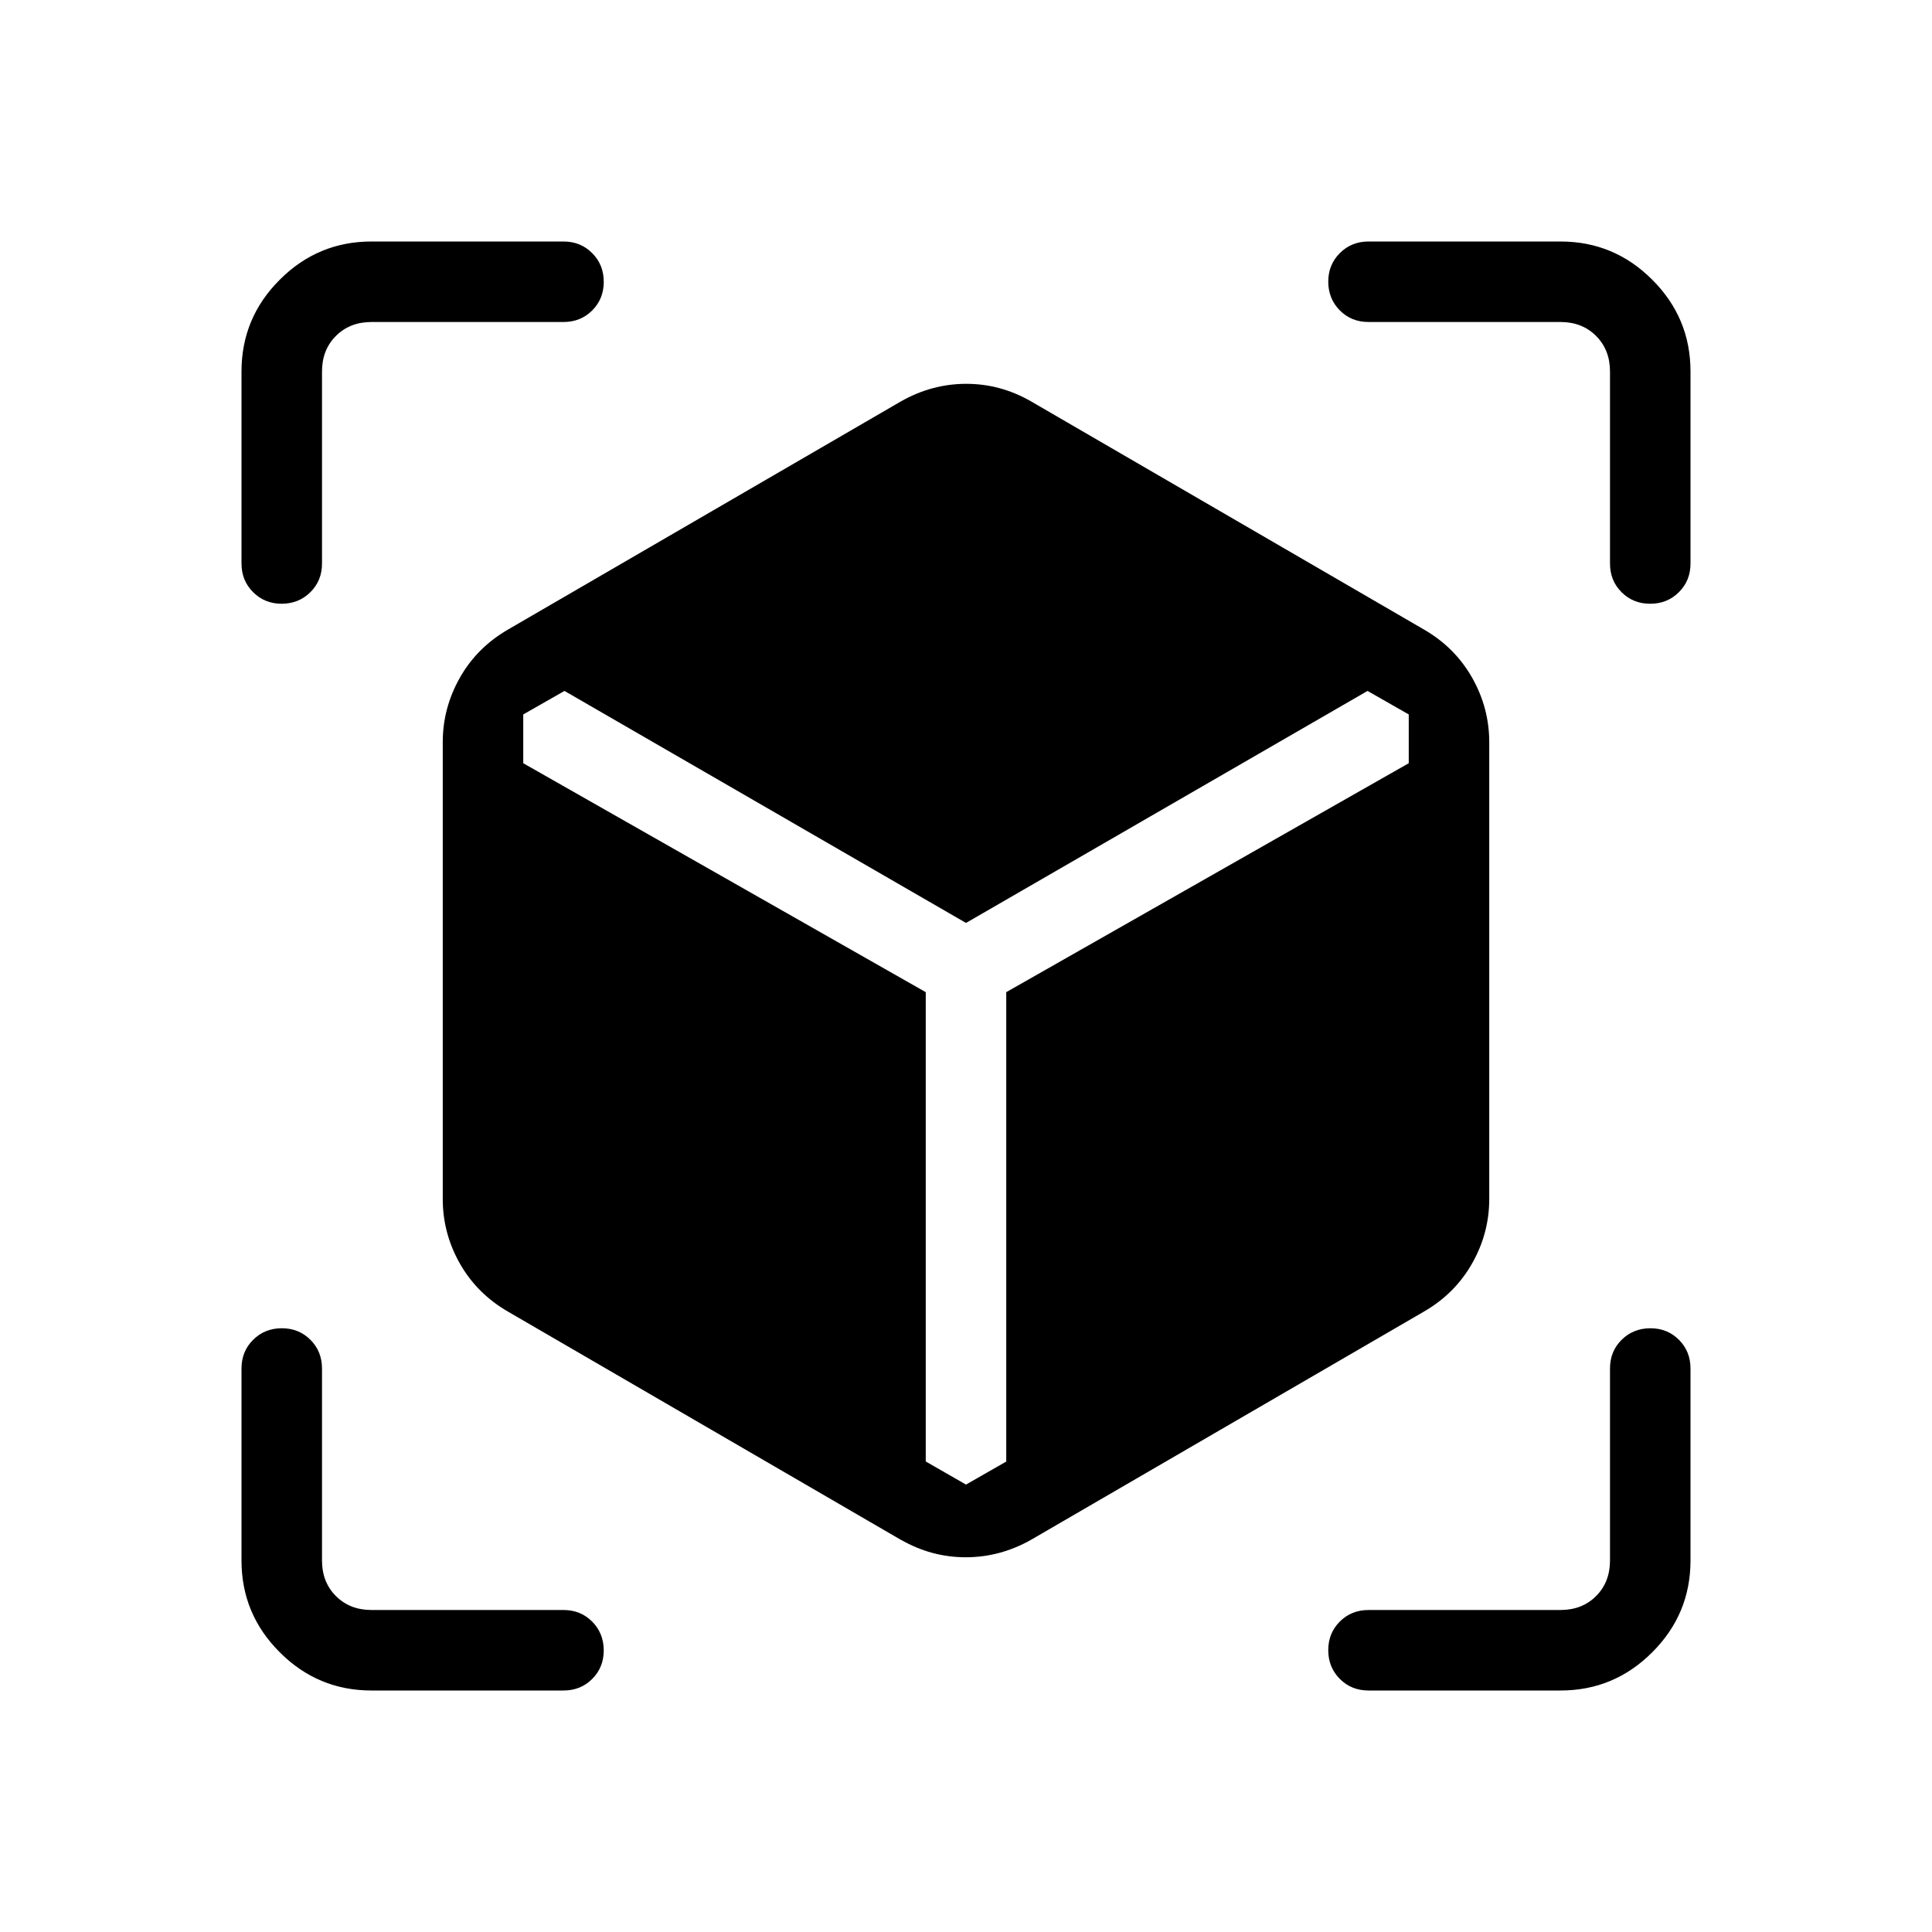 <svg xmlns="http://www.w3.org/2000/svg" width="1em" height="1em" viewBox="0 0 24 24"><path fill="currentColor" d="m11.192 19.129l-4.884-2.837q-.384-.223-.596-.597q-.212-.375-.212-.8V9.22q0-.425.212-.8q.212-.375.596-.598l4.884-2.836q.385-.218.811-.218t.805.218l4.884 2.836q.384.223.596.598q.212.375.212.8v5.673q0 .426-.212.8q-.212.375-.596.598l-4.884 2.837q-.385.217-.811.217t-.805-.217M3.5 7.5q-.212 0-.356-.144Q3 7.213 3 7V4.615q0-.666.475-1.14Q3.949 3 4.615 3H7q.213 0 .356.144q.144.144.144.357q0 .212-.144.356Q7.213 4 7 4H4.615q-.269 0-.442.173T4 4.615V7q0 .213-.144.356T3.5 7.5M4.615 21q-.666 0-1.14-.475Q3 20.051 3 19.385V17q0-.213.144-.356q.144-.144.357-.144q.212 0 .356.144Q4 16.788 4 17v2.385q0 .269.173.442t.442.173H7q.213 0 .356.144t.144.357q0 .212-.144.356Q7.213 21 7 21zm14.77 0H17q-.213 0-.356-.144q-.144-.144-.144-.357q0-.212.144-.356Q16.788 20 17 20h2.385q.269 0 .442-.173t.173-.442V17q0-.213.144-.356t.357-.144q.212 0 .356.144q.143.144.143.356v2.385q0 .666-.475 1.14q-.474.475-1.14.475M20 7V4.615q0-.269-.173-.442T19.385 4H17q-.213 0-.356-.144T16.5 3.5q0-.212.144-.356T17 3h2.385q.666 0 1.14.475q.475.474.475 1.14V7q0 .213-.144.356q-.144.144-.357.144q-.212 0-.356-.144Q20 7.213 20 7M7.012 8.583l-.512.292v.606l5 2.844v5.83l.5.287l.5-.286v-5.831l5-2.844v-.606l-.512-.292L12 11.465z"/></svg>